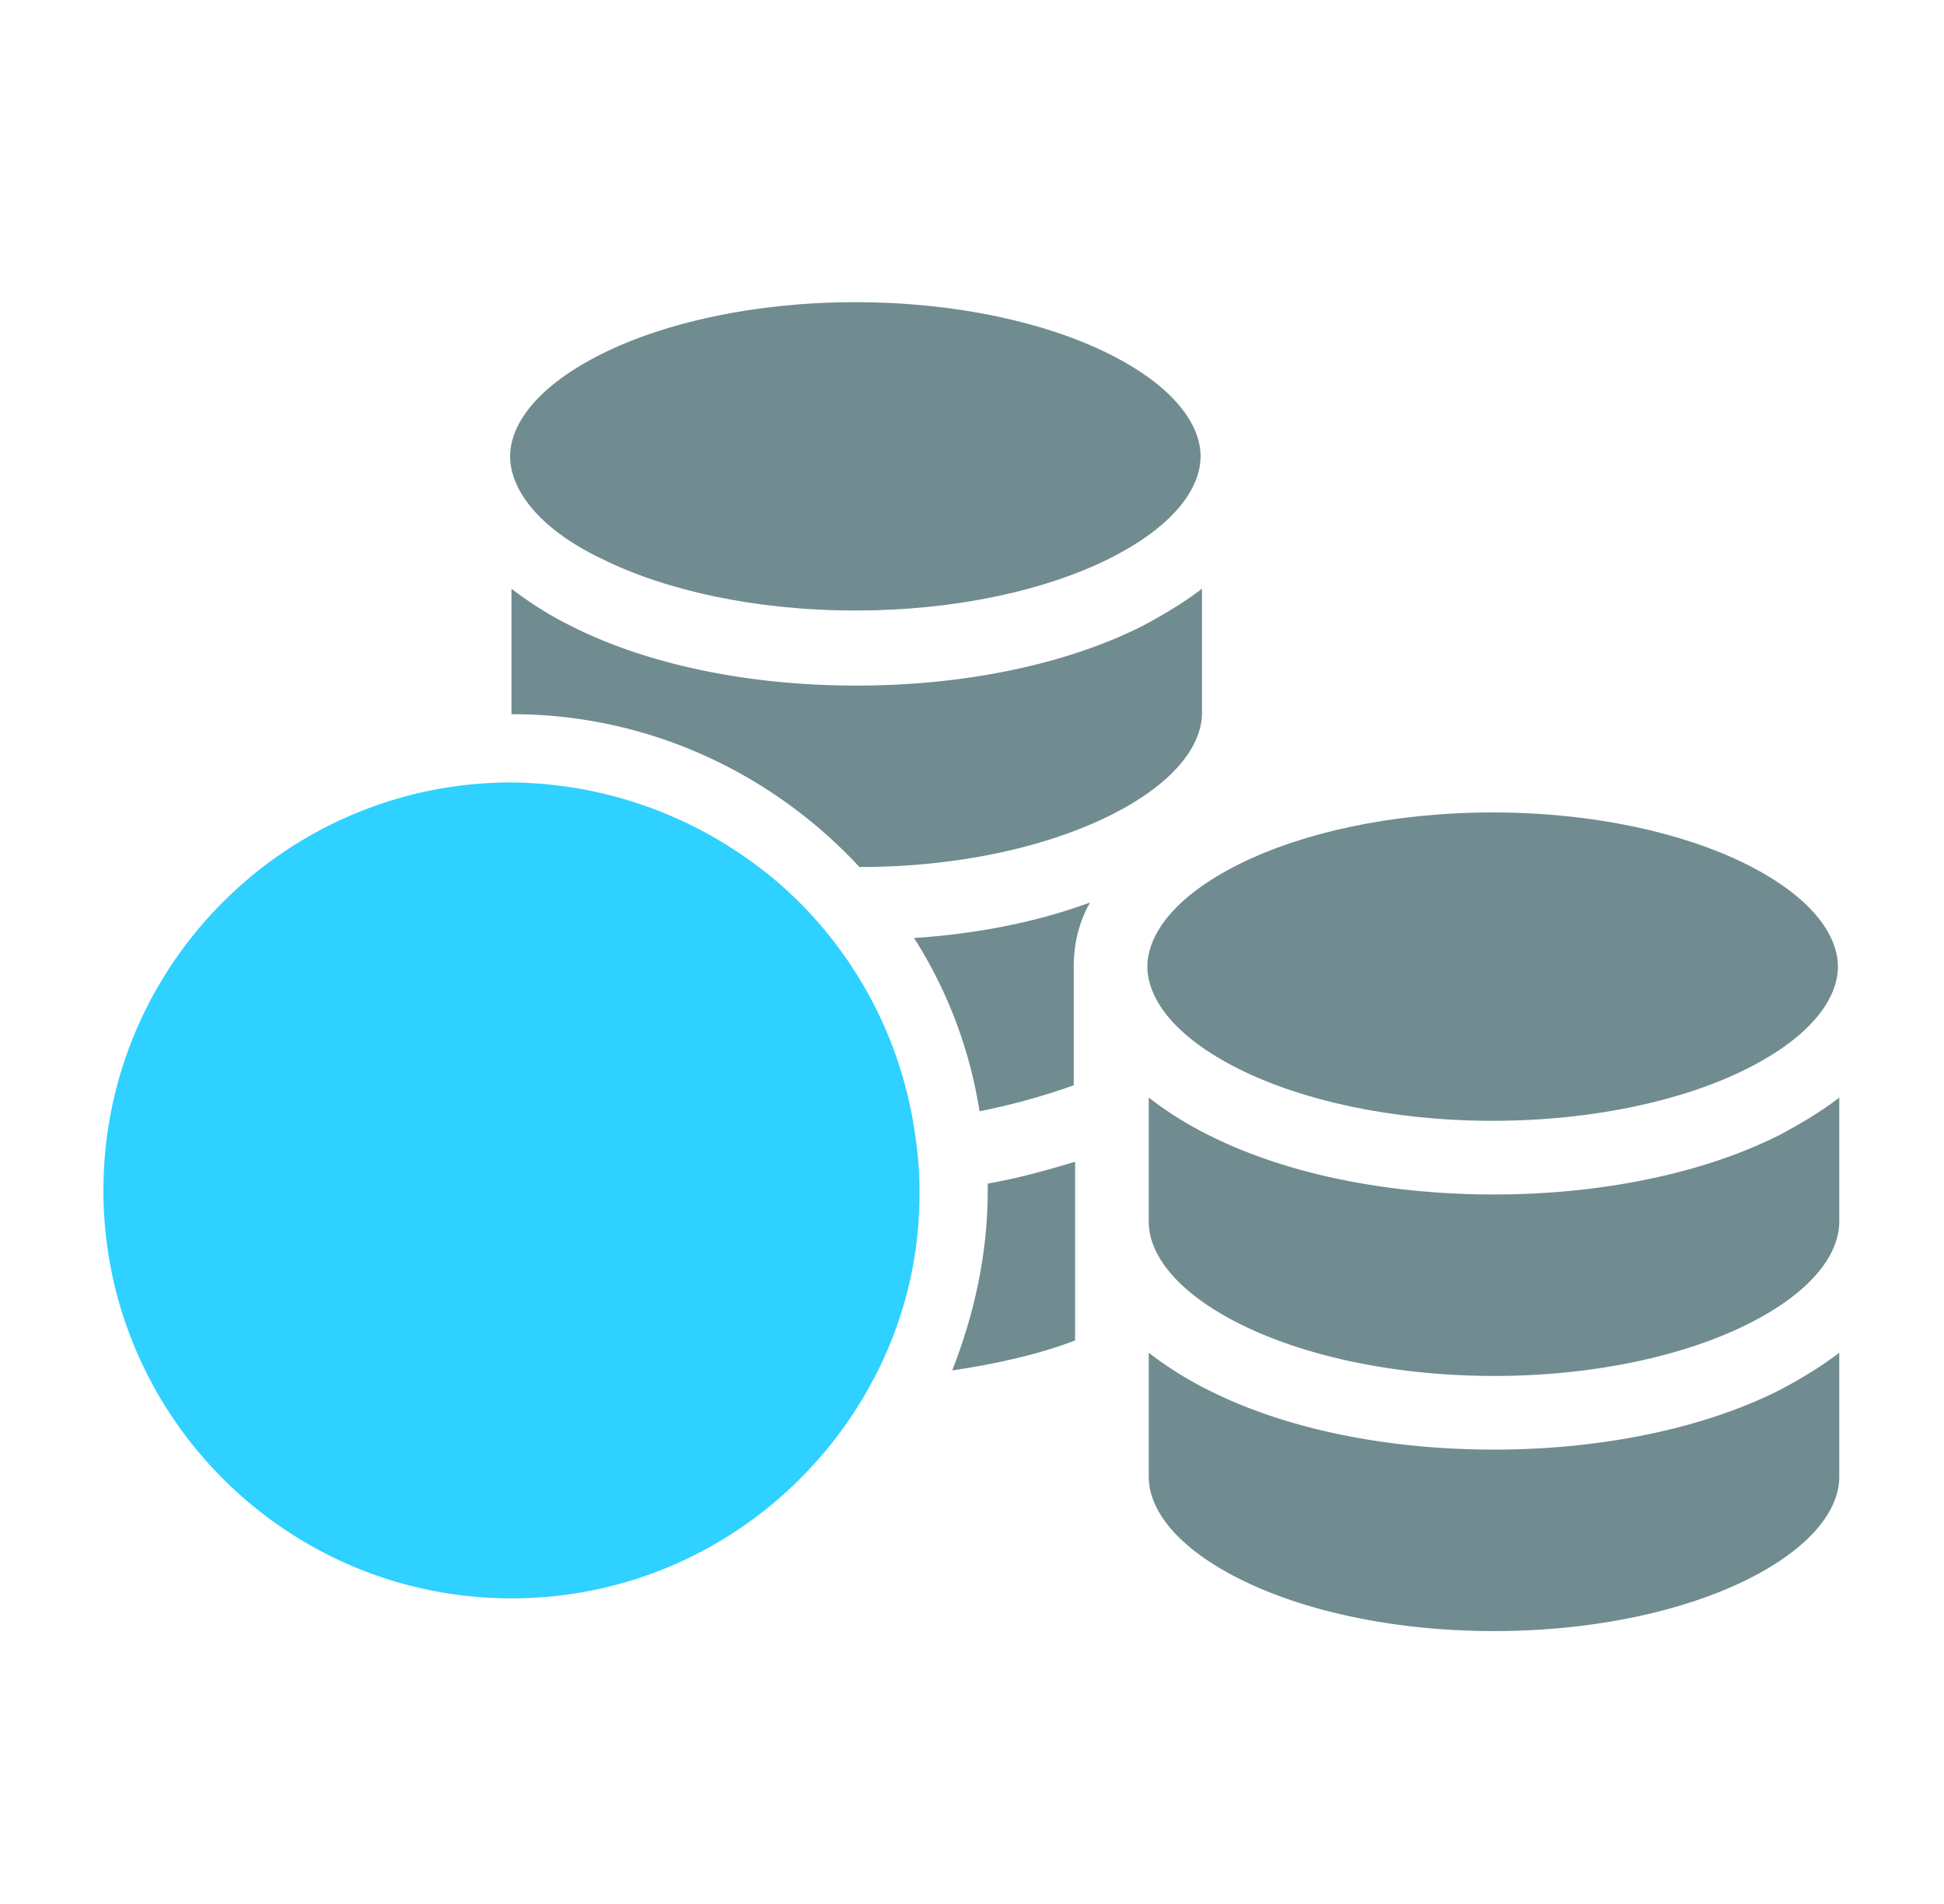 <svg viewBox="0 0 49 48" xmlns="http://www.w3.org/2000/svg" class="kirk-icon sc-ifAKCX cqcJrU" aria-hidden="true"><g><path d="M21.663 21.858c2.511 0 4.747-.516 6.33-1.307 1.65-.825 2.304-1.788 2.304-2.58v-3.13c-.447.344-.963.654-1.48.929-1.891.963-4.47 1.514-7.223 1.514-2.786 0-5.331-.55-7.223-1.514a8.999 8.999 0 01-1.479-.929v3.165h.035c3.405 0 6.535 1.479 8.736 3.852zM27.064 27.361v-2.786-.068-.138c0-.585.137-1.135.412-1.617-1.307.482-2.82.791-4.437.895a11.405 11.405 0 011.651 4.368 16.653 16.653 0 002.373-.654z" fill="#708C91"/><path d="M15.162 14.084c1.582.791 3.853 1.307 6.398 1.307 2.545 0 4.816-.516 6.398-1.307 1.65-.825 2.304-1.788 2.304-2.58 0-.79-.653-1.754-2.304-2.58-1.582-.79-3.853-1.306-6.398-1.306-2.545 0-4.816.516-6.398 1.307-1.65.825-2.304 1.788-2.304 2.58 0 .79.653 1.788 2.304 2.58zM24.002 34.55c1.135-.171 2.202-.412 3.096-.756v-2.786-.069V29.288c-.688.206-1.41.413-2.201.55v.172c0 1.617-.345 3.13-.895 4.54zM28.921 24.37c0 .79.654 1.753 2.305 2.579 1.582.791 3.852 1.307 6.397 1.307 2.546 0 4.816-.516 6.398-1.307 1.651-.826 2.305-1.789 2.305-2.58 0-.791-.654-1.754-2.305-2.58-1.582-.79-3.852-1.307-6.398-1.307-2.545 0-4.815.516-6.397 1.307-1.651.826-2.305 1.789-2.305 2.58z" fill="#708C91"/><path d="M37.658 30.113c-2.786 0-5.332-.55-7.224-1.513a9.002 9.002 0 01-1.479-.93v3.131c0 .791.654 1.754 2.305 2.58 1.582.79 3.852 1.307 6.398 1.307 2.545 0 4.815-.516 6.398-1.307 1.65-.826 2.304-1.789 2.304-2.58v-3.13c-.447.344-.963.653-1.479.929-1.892.963-4.471 1.513-7.223 1.513z" fill="#708C91"/><path d="M37.658 36.545c-2.786 0-5.332-.55-7.224-1.513a9.009 9.009 0 01-1.479-.929v3.13c0 .792.654 1.755 2.305 2.58 1.582.791 3.852 1.307 6.398 1.307 2.545 0 4.815-.516 6.398-1.307 1.65-.825 2.304-1.788 2.304-2.58v-3.13c-.447.344-.963.654-1.479.929-1.892.963-4.471 1.513-7.223 1.513z" fill="#708C91"/><path d="M23.005 28.222a10.283 10.283 0 00-2.03-4.54 9.918 9.918 0 00-2.132-2.03 10.449 10.449 0 00-5.951-1.926c-5.675 0-10.285 4.609-10.285 10.284 0 5.676 4.61 10.285 10.285 10.285 3.99 0 7.43-2.27 9.15-5.572a9.968 9.968 0 001.135-4.644v-.069c0-.619-.07-1.204-.172-1.788z" fill="#2ED1FF"/></g></svg>